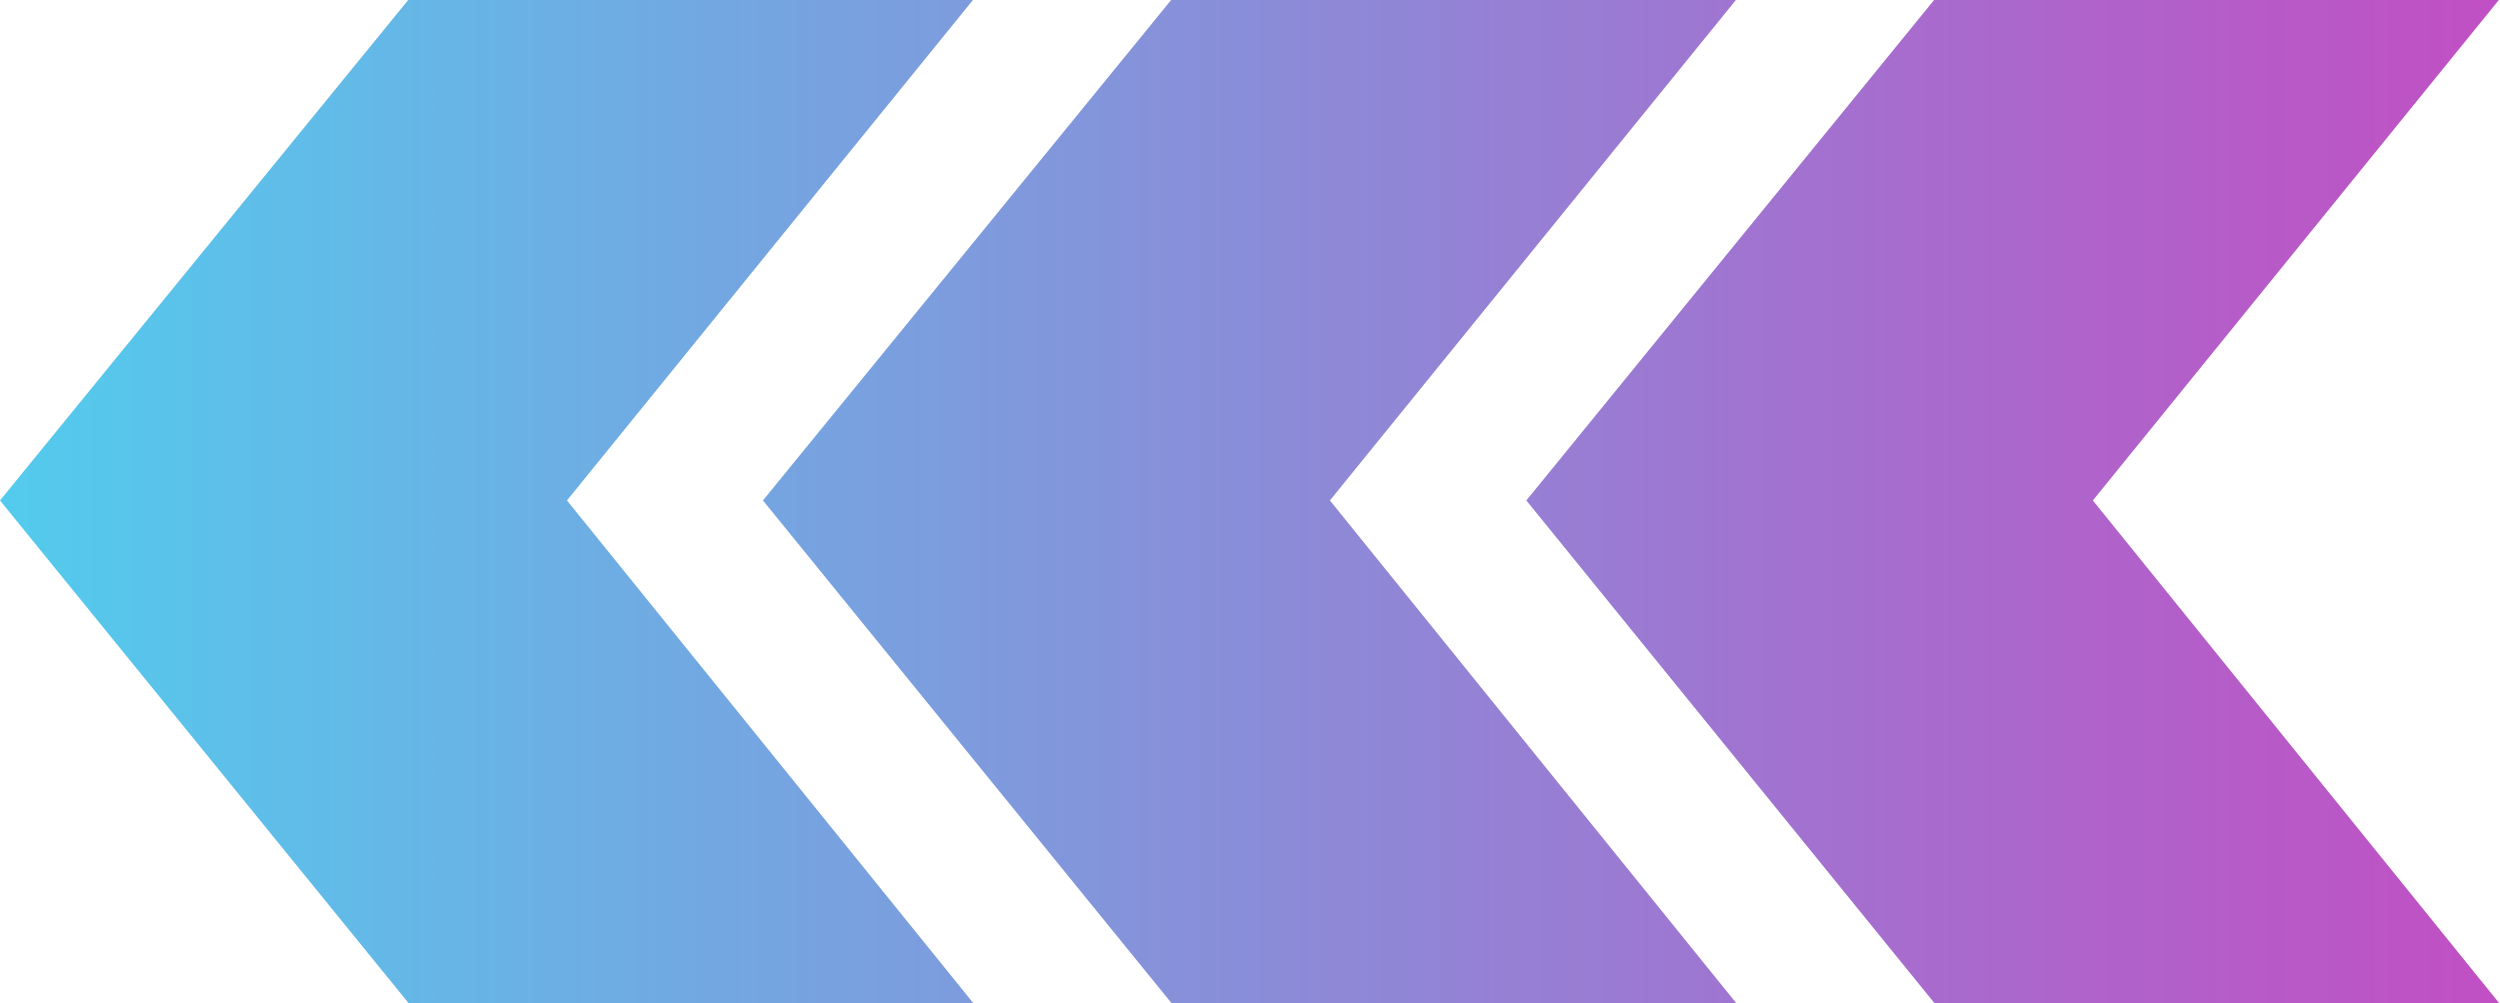<svg xmlns="http://www.w3.org/2000/svg" xmlns:xlink="http://www.w3.org/1999/xlink" width="56" height="22.47" viewBox="0 0 56 22.47">
  <defs>
    <style>
      .cls-1 {
        fill-rule: evenodd;
        fill: url(#linear-gradient);
      }
    </style>
    <linearGradient id="linear-gradient" x1="1076" y1="2505.925" x2="1132" y2="2505.925" gradientUnits="userSpaceOnUse">
      <stop offset="0" stop-color="#53cbed"/>
      <stop offset="1" stop-color="#c14fc4"/>
    </linearGradient>
  </defs>
  <path id="形状_1_拷贝" data-name="形状 1 拷贝" class="cls-1" d="M1119.34,2517.17h12.65l-9.11-11.27,9.11-11.23h-12.65l-9.15,11.23Zm-17.09,0h12.65l-9.11-11.27,9.11-11.23h-12.65l-9.16,11.23Zm-17.09,0h12.65l-9.11-11.27,9.11-11.23h-12.65L1076,2505.9Z" transform="translate(-1076 -2494.69)"/>
</svg>
